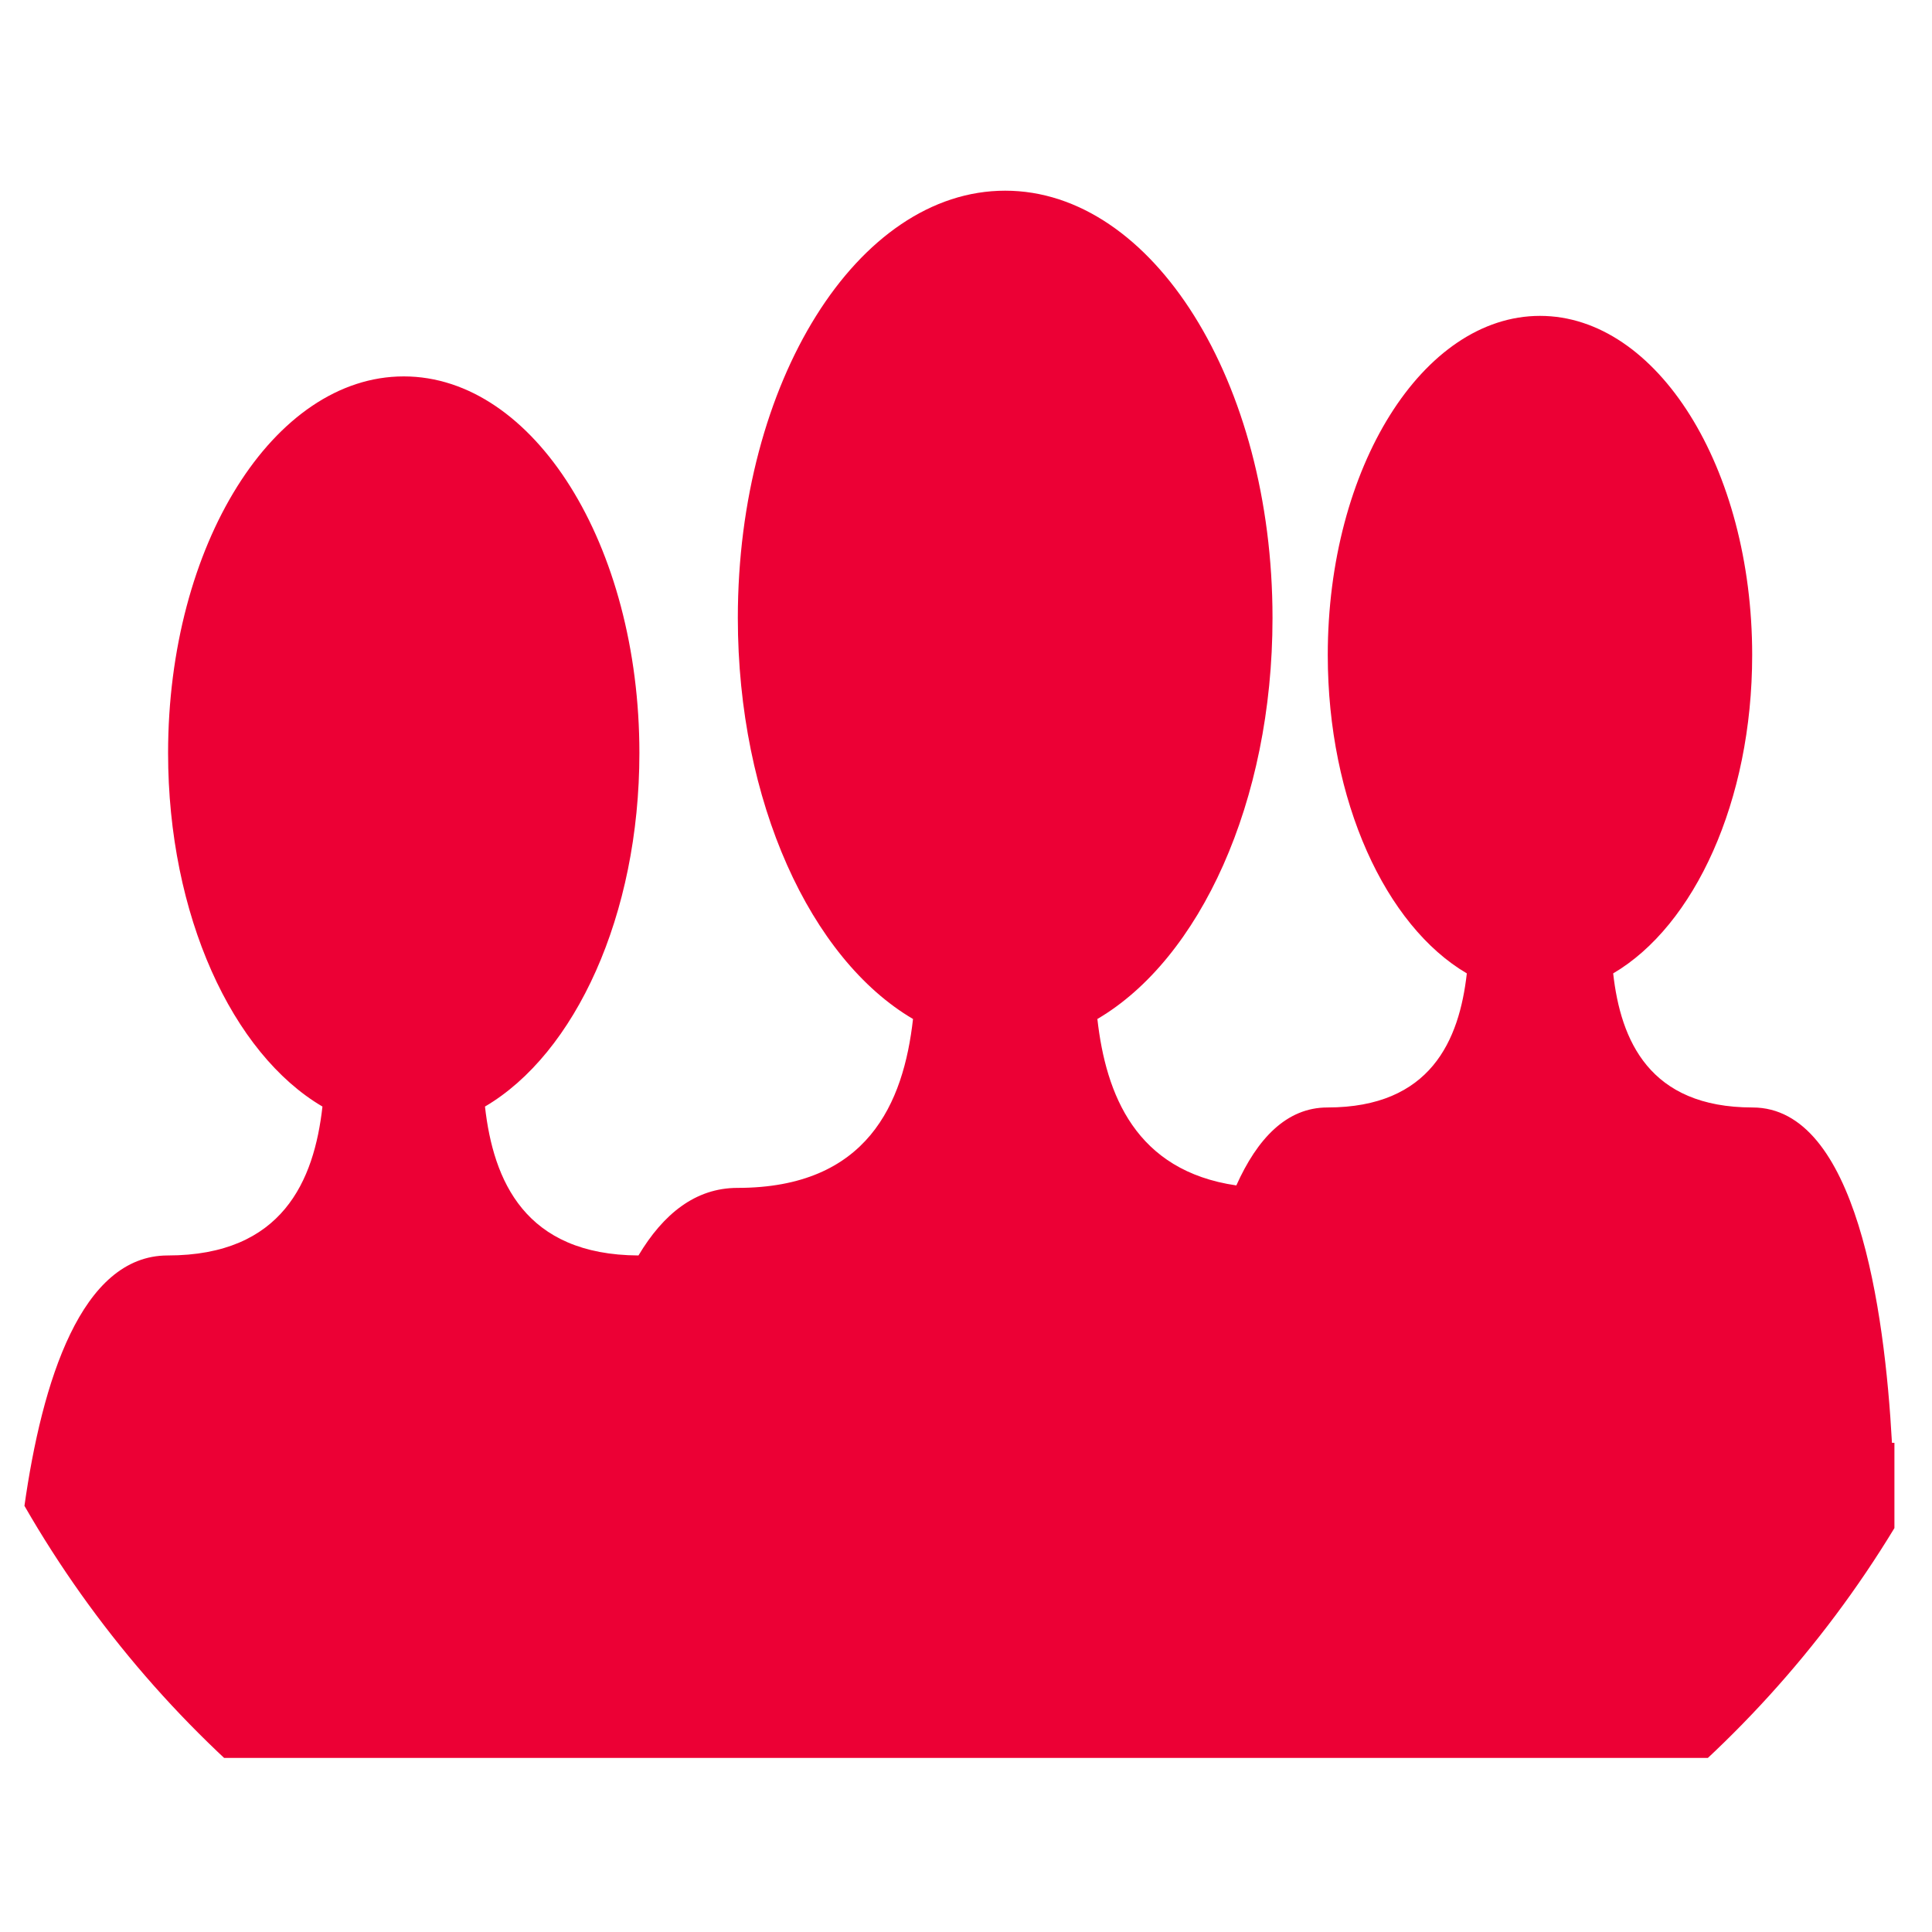 <?xml version="1.0" standalone="no"?>
<!DOCTYPE svg PUBLIC "-//W3C//DTD SVG 1.1//EN" "http://www.w3.org/Graphics/SVG/1.1/DTD/svg11.dtd">
<svg width="40px" height="40px" version="1.1" xmlns="http://www.w3.org/2000/svg" xmlns:xlink="http://www.w3.org/1999/xlink" xml:space="preserve" style="fill-rule:evenodd;clip-rule:evenodd;stroke-linejoin:round;stroke-miterlimit:1.414;">
    <g>
        <g id="Layer1">
            <g>
                <clipPath id="tag1">
                    <path d="M20,-2.467C32.408,-2.467 42.467,7.592 42.467,20C42.467,32.408 32.408,42.467 20,42.467C7.592,42.467 -2.467,32.408 -2.467,20C-2.467,7.592 7.592,-2.467 20,-2.467Z"/>
                </clipPath>
                <g clip-path="url(#tag1)">
                    <g>
                        <path d="M16.501,36.396L0.217,36.396C0.217,36.396 -0.104,25.993 3.472,25.993C5.848,25.993 6.504,24.446 6.676,22.91C4.811,21.815 3.48,18.951 3.48,15.59C3.48,11.284 5.664,7.793 8.359,7.793C11.054,7.793 13.238,11.284 13.238,15.59C13.238,18.951 11.907,21.815 10.041,22.91C10.213,24.441 10.864,25.981 13.219,25.993C13.729,25.138 14.396,24.594 15.268,24.594C17.963,24.594 18.707,22.84 18.903,21.097C16.786,19.855 15.276,16.606 15.276,12.793C15.276,7.908 17.754,3.948 20.811,3.948C23.868,3.948 26.346,7.908 26.346,12.793C26.346,16.606 24.837,19.855 22.72,21.097C22.896,22.664 23.515,24.24 25.597,24.543C26.028,23.581 26.633,22.929 27.483,22.929C29.623,22.929 30.213,21.536 30.369,20.153C28.689,19.167 27.49,16.587 27.49,13.561C27.49,9.684 29.457,6.54 31.884,6.54C34.31,6.54 36.277,9.684 36.277,13.561C36.277,16.587 35.079,19.167 33.399,20.153C33.554,21.536 34.144,22.929 36.284,22.929C38.432,22.929 39.019,27.096 39.171,29.872L39.222,29.872L39.222,36.396L16.501,36.396Z" style="fill:rgb(236,0,53);"/>
                    </g>
                </g>
            </g>
        </g>
    </g>
</svg>
